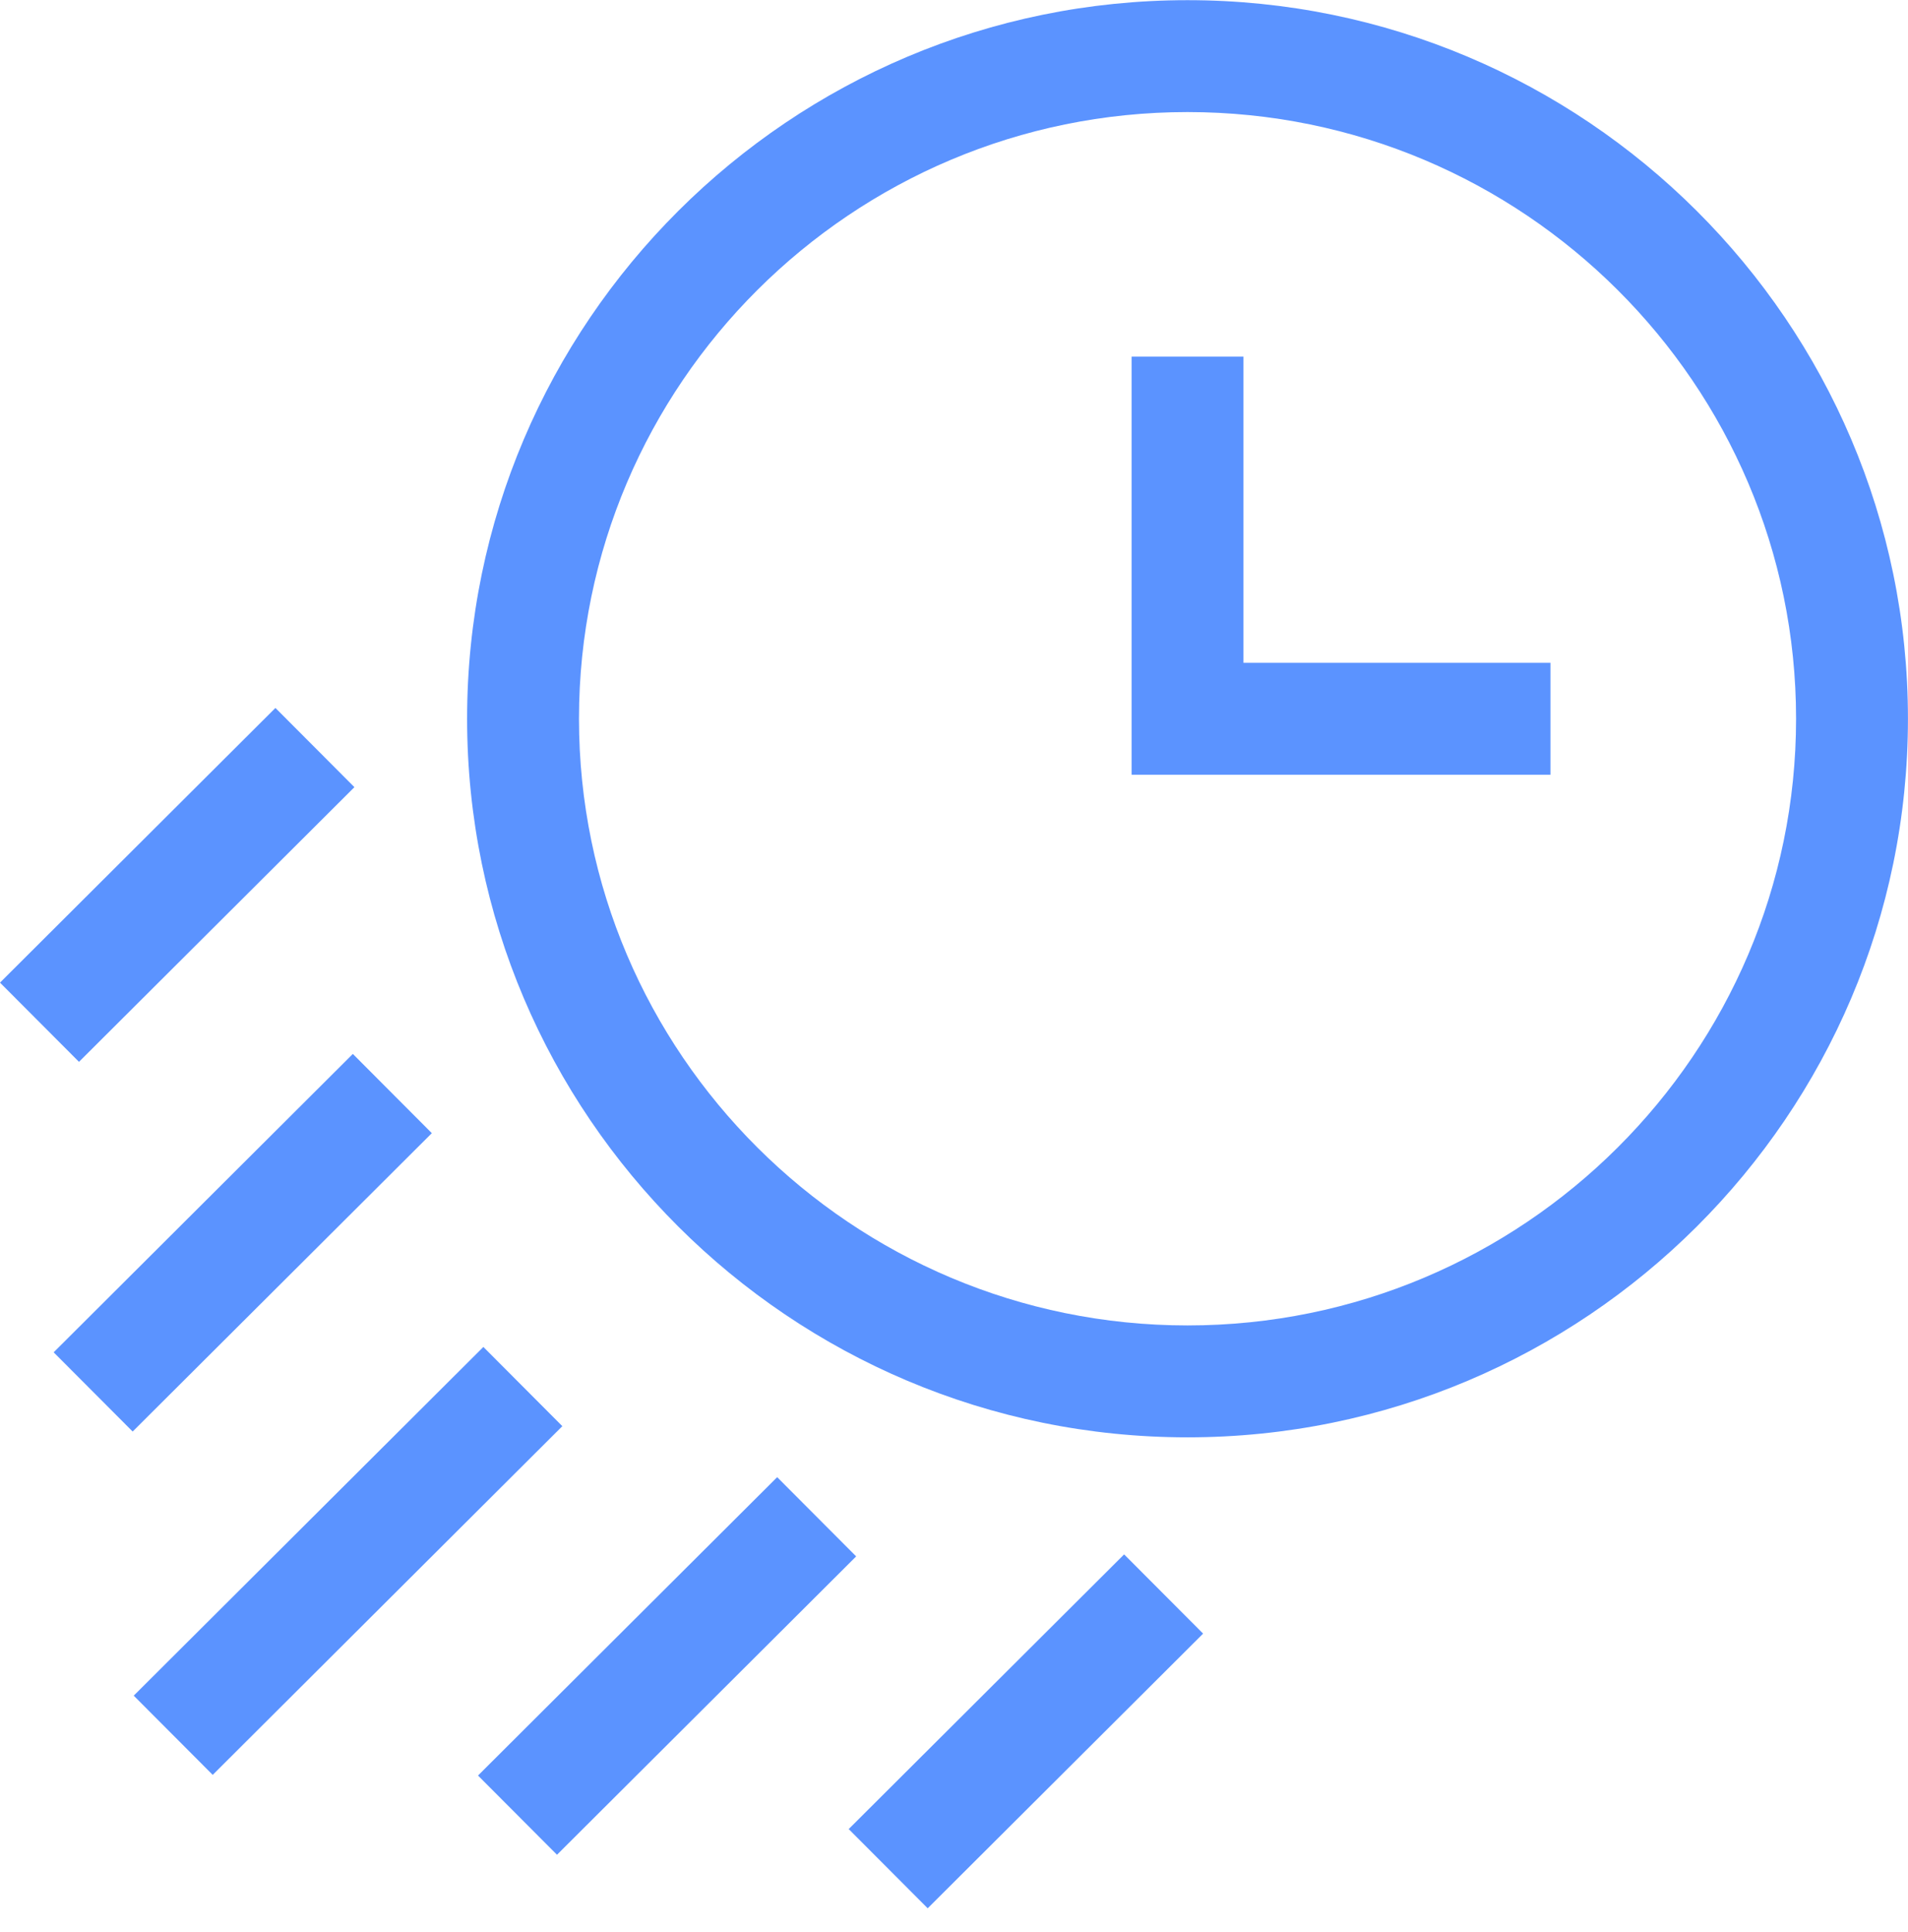 <svg width="80" height="81" viewBox="0 0 80 81" fill="none" xmlns="http://www.w3.org/2000/svg">
<g clip-path="url(#clip0_207_5150)">
<path d="M49.791 0.007C33.135 0.007 19.585 13.521 19.585 30.131C19.585 46.742 33.135 60.255 49.791 60.255C66.447 60.255 79.998 46.742 79.998 30.131C79.998 13.521 66.447 0.007 49.791 0.007ZM49.791 55.564C35.722 55.564 24.276 44.155 24.276 30.131C24.276 16.107 35.722 4.698 49.791 4.698C63.861 4.698 75.307 16.108 75.307 30.131C75.307 44.155 63.861 55.564 49.791 55.564Z" fill="#5B93FF"/>
<path d="M52.137 14.951H47.446V32.477H65.01V27.786H52.137V14.951Z" fill="#5B93FF"/>
<path d="M2.25 56.691L14.794 44.182L18.106 47.504L5.562 60.012L2.25 56.691Z" fill="#5B93FF"/>
<path d="M0 41.193L11.548 29.678L14.86 32.999L3.312 44.514L0 41.193Z" fill="#5B93FF"/>
<path d="M35.585 76.677L47.133 65.162L50.445 68.483L38.897 79.998L35.585 76.677Z" fill="#5B93FF"/>
<path d="M5.607 71.084L20.267 56.466L23.578 59.787L8.919 74.405L5.607 71.084Z" fill="#5B93FF"/>
<path d="M20.042 74.433L32.586 61.925L35.898 65.246L23.354 77.754L20.042 74.433Z" fill="#5B93FF"/>
</g>
<defs>
<clipPath id="clip0_207_5150">
<rect width="80" height="80" fill="white" transform="translate(0 0.007)"/>
</clipPath>
</defs>
</svg>
